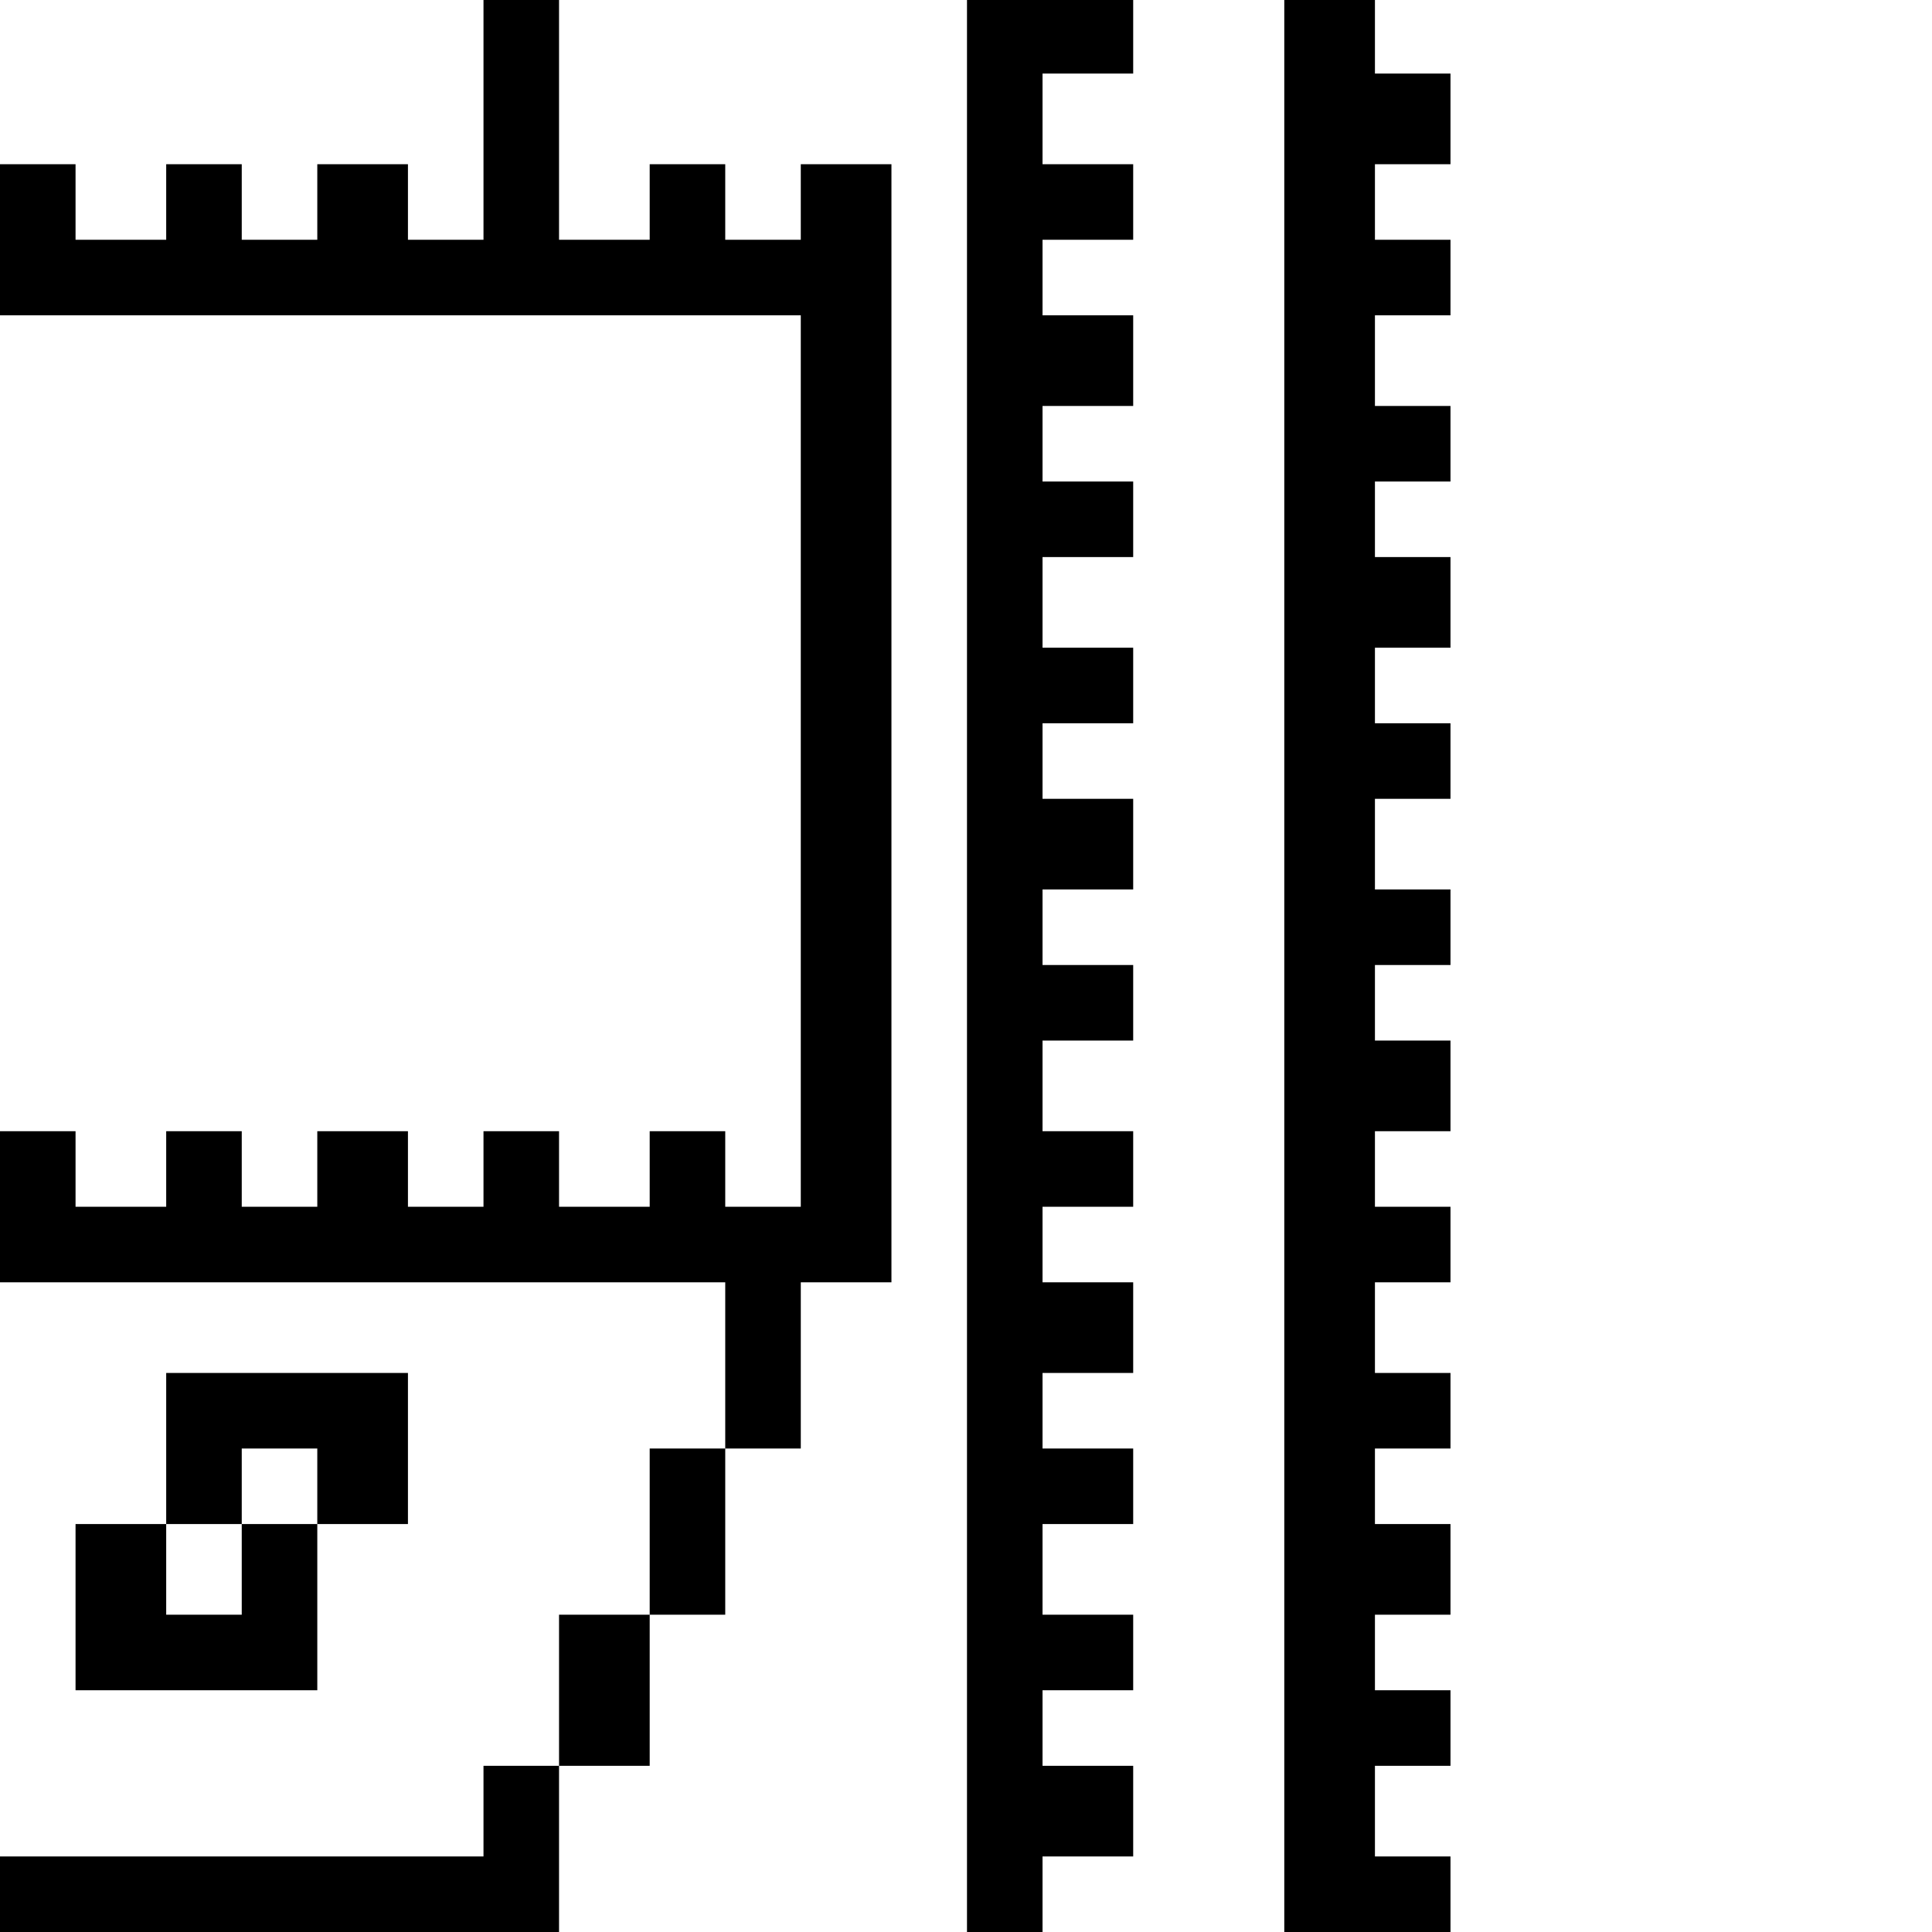 <?xml version="1.0" standalone="no"?>
<!DOCTYPE svg PUBLIC "-//W3C//DTD SVG 20010904//EN"
 "http://www.w3.org/TR/2001/REC-SVG-20010904/DTD/svg10.dtd">
<svg version="1.0" xmlns="http://www.w3.org/2000/svg"
 width="468pt" height="468pt" viewBox="0 0 468 468"
 preserveAspectRatio="xMidYMid meet">
<g transform="translate(0,468) scale(0.366,-0.366)"
fill="#000000" stroke="none">
<path d="M320 1200 l0 -80 -25 0 -25 0 0 25 0 25 -30 0 -30 0 0 -25 0 -25 -25
0 -25 0 0 25 0 25 -25 0 -25 0 0 -25 0 -25 -30 0 -30 0 0 25 0 25 -25 0 -25 0
0 -50 0 -50 265 0 265 0 0 -295 0 -295 -25 0 -25 0 0 25 0 25 -25 0 -25 0 0
-25 0 -25 -30 0 -30 0 0 25 0 25 -25 0 -25 0 0 -25 0 -25 -25 0 -25 0 0 25 0
25 -30 0 -30 0 0 -25 0 -25 -25 0 -25 0 0 25 0 25 -25 0 -25 0 0 -25 0 -25
-30 0 -30 0 0 25 0 25 -25 0 -25 0 0 -50 0 -50 240 0 240 0 0 -55 0 -55 -25 0
-25 0 0 -55 0 -55 -30 0 -30 0 0 -50 0 -50 -25 0 -25 0 0 -30 0 -30 -160 0
-160 0 0 -25 0 -25 185 0 185 0 0 55 0 55 30 0 30 0 0 50 0 50 25 0 25 0 0 55
0 55 25 0 25 0 0 55 0 55 30 0 30 0 0 370 0 370 -30 0 -30 0 0 -25 0 -25 -25
0 -25 0 0 25 0 25 -25 0 -25 0 0 -25 0 -25 -30 0 -30 0 0 80 0 80 -25 0 -25 0
0 -80z"/>
<path d="M640 640 l0 -640 25 0 25 0 0 25 0 25 30 0 30 0 0 30 0 30 -30 0 -30
0 0 25 0 25 30 0 30 0 0 25 0 25 -30 0 -30 0 0 30 0 30 30 0 30 0 0 25 0 25
-30 0 -30 0 0 25 0 25 30 0 30 0 0 30 0 30 -30 0 -30 0 0 25 0 25 30 0 30 0 0
25 0 25 -30 0 -30 0 0 30 0 30 30 0 30 0 0 25 0 25 -30 0 -30 0 0 25 0 25 30
0 30 0 0 30 0 30 -30 0 -30 0 0 25 0 25 30 0 30 0 0 25 0 25 -30 0 -30 0 0 30
0 30 30 0 30 0 0 25 0 25 -30 0 -30 0 0 25 0 25 30 0 30 0 0 30 0 30 -30 0
-30 0 0 25 0 25 30 0 30 0 0 25 0 25 -30 0 -30 0 0 30 0 30 30 0 30 0 0 25 0
25 -55 0 -55 0 0 -640z"/>
<path d="M850 640 l0 -640 55 0 55 0 0 25 0 25 -25 0 -25 0 0 30 0 30 25 0 25
0 0 25 0 25 -25 0 -25 0 0 25 0 25 25 0 25 0 0 30 0 30 -25 0 -25 0 0 25 0 25
25 0 25 0 0 25 0 25 -25 0 -25 0 0 30 0 30 25 0 25 0 0 25 0 25 -25 0 -25 0 0
25 0 25 25 0 25 0 0 30 0 30 -25 0 -25 0 0 25 0 25 25 0 25 0 0 25 0 25 -25 0
-25 0 0 30 0 30 25 0 25 0 0 25 0 25 -25 0 -25 0 0 25 0 25 25 0 25 0 0 30 0
30 -25 0 -25 0 0 25 0 25 25 0 25 0 0 25 0 25 -25 0 -25 0 0 30 0 30 25 0 25
0 0 25 0 25 -25 0 -25 0 0 25 0 25 25 0 25 0 0 30 0 30 -25 0 -25 0 0 25 0 25
-30 0 -30 0 0 -640z"/>
<path d="M110 320 l0 -50 -30 0 -30 0 0 -55 0 -55 80 0 80 0 0 55 0 55 30 0
30 0 0 50 0 50 -80 0 -80 0 0 -50z m100 -25 l0 -25 -25 0 -25 0 0 -30 0 -30
-25 0 -25 0 0 30 0 30 25 0 25 0 0 25 0 25 25 0 25 0 0 -25z"/>
</g>
</svg>
